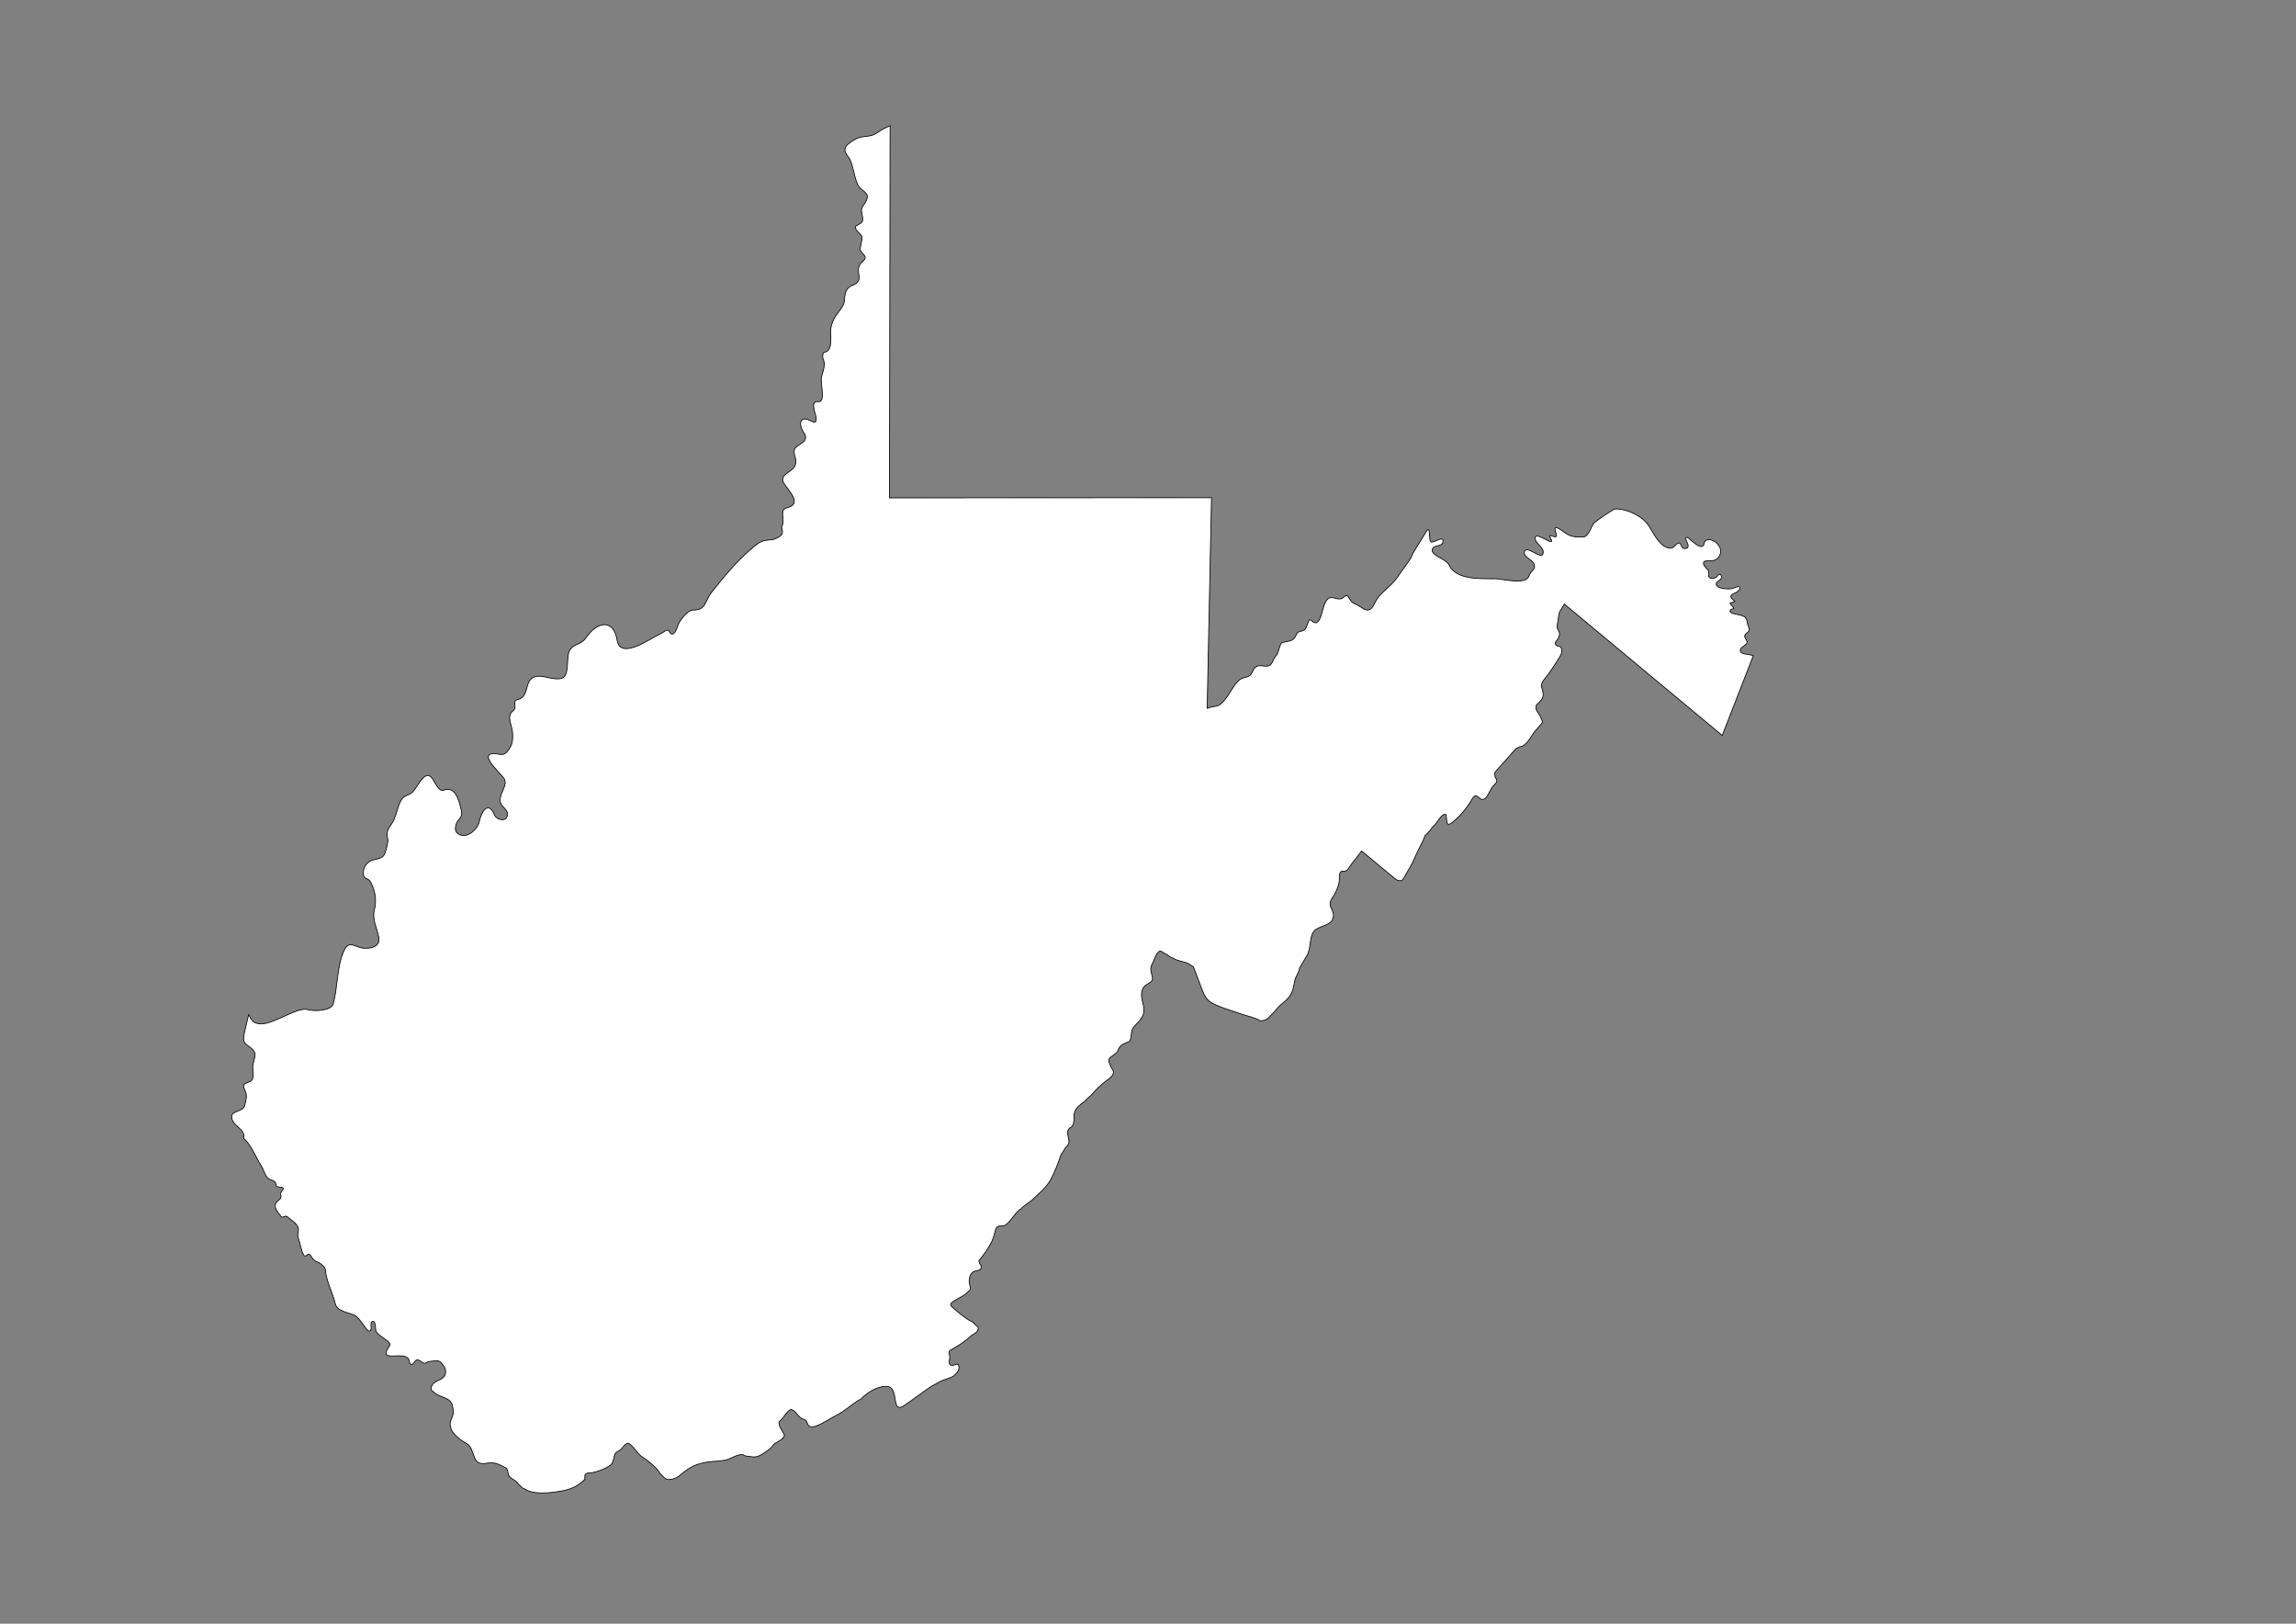 <?xml version="1.0" encoding="UTF-8"?>
<!DOCTYPE svg PUBLIC "-//W3C//DTD SVG 1.1//EN" "http://www.w3.org/Graphics/SVG/1.1/DTD/svg11.dtd">
<!-- Creator: CorelDRAW -->
<svg xmlns="http://www.w3.org/2000/svg" xml:space="preserve" width="297mm" height="210mm" style="shape-rendering:geometricPrecision; text-rendering:geometricPrecision; image-rendering:optimizeQuality; fill-rule:evenodd; clip-rule:evenodd"
viewBox="0 0 297 210"
 xmlns:xlink="http://www.w3.org/1999/xlink">
 <rect x="0" y="0" width="297" height="210" fill="#808080" stroke="none"/>
 <defs>
  <style type="text/css">
   <![CDATA[
    .str2 {stroke:#2F3133;stroke-width:0.1}
    .str1 {stroke:black;stroke-width:0.1;stroke-opacity:0.502}
    .str0 {stroke:black;stroke-width:0.1}
    .str3 {stroke:black;stroke-width:0.5}
    .fil5 {fill:none}
    .fil0 {fill:white}
    .fil2 {fill:#1F1A17;fill-rule:nonzero}
    .fil3 {fill:#C2C1C1;fill-rule:nonzero}
    .fil4 {fill:white;fill-rule:nonzero}
    .fil6 {fill:black;fill-rule:nonzero}
    .fil1 {fill:white;fill-rule:nonzero;fill-opacity:0.502}
   ]]>
  </style>
 </defs>
 <g id="Plan_x0020_1">
  <path class="fil0 str0" d="M115.14 16.285l-0.083 48.103 41.659 -0.02 0 0 -0.561 27.245c0.079,0.003 0.171,-0.066 0.247,-0.066 0.385,-0.214 0.856,-0.114 1.277,-0.347 0.419,-0.232 0.629,-0.541 0.931,-0.914 0.506,-0.627 1.236,-2.214 2.007,-2.522 0.781,-0.312 1.057,-0.104 1.46,-1.005 0.577,-1.29 1.581,-0.195 2.263,-0.786 0.352,-0.305 0.372,-0.859 0.785,-1.225 0.214,-0.19 0.432,-1.487 0.675,-1.59 0.811,-0.346 1.446,-0.024 1.88,-1.06 0.244,-0.582 0.672,-0.319 1.095,-0.676 0.408,-0.345 0.425,-1.61 0.858,-1.17 1.05,1.07 1.309,-0.966 1.606,-1.846 0.749,-2.221 1.696,-0.275 2.628,-1.206 0.613,-0.613 0.588,0.569 1.314,0.859 1.199,0.479 1.844,1.712 2.701,-0.146 0.576,-1.249 1.938,-1.94 2.756,-3.089 0.438,-0.615 0.876,-1.231 1.314,-1.846 1.049,-1.474 0.289,-0.563 1.077,-1.846 0.474,-0.774 0.949,-1.548 1.423,-2.321 0.681,-1.111 0.298,1.1 0.657,1.279 0.336,0.168 1.528,-0.776 1.551,-0.165 0.032,0.846 -1.095,0.511 -1.35,1.024 -0.432,0.866 1.742,1.299 2.117,2.102 0.904,1.936 3.863,1.767 5.591,1.811 0.041,0.001 0.081,0.002 0.121,0.003 0.056,-0.015 0.128,-0.023 0.218,-0.023 0.866,0 4.019,0.869 4.416,-0.329 0.254,-0.768 0.927,-0.802 0.675,-1.554 -0.2,-0.598 -1.56,-0.976 -1.223,-1.681 0.345,-0.723 2.089,1.092 2.354,0.384 0.313,-0.836 -1.036,-1.36 -1.004,-2.065 0.036,-0.798 1.669,0.487 2.08,0.457 0.035,-0.003 0.03,-0.006 0.055,-0.037 0.111,-0.137 -0.554,-0.885 -0.055,-0.731 0.265,0.082 0.886,0.41 0.62,-0.311 -0.513,-1.391 0.589,-0.463 1.296,0.018 0.689,0.469 1.415,0.491 2.208,0.457 0.808,-0.035 1.009,-1.452 1.496,-1.883 0.249,-0.22 2.428,-1.727 2.628,-1.736 1.445,-0.066 3.497,0.85 4.361,2.157 0.67,1.014 1.385,2.694 2.664,2.906 0.596,0.099 0.723,-0.471 1.15,-0.64 0.475,-0.189 0.261,0.744 0.912,0.695 1.026,-0.078 -0.413,-1.482 0.256,-1.444 0.238,0.013 1.97,2.014 2.19,0.786 0.226,-1.26 2.745,0.091 2.007,1.554 -0.561,1.112 -1.774,0.435 -2.044,0.841 -0.21,0.316 0.337,0.821 0.511,1.005 0.296,0.314 -0.125,0.787 0.292,1.06 0.296,0.194 0.855,-0.028 1.004,-0.311 0.231,-0.439 0.672,0.097 0.401,0.42 -0.253,0.302 -0.991,0.559 -0.383,1.024 0.351,0.269 1.327,0.321 1.77,0.256 0.19,-0.028 1.438,-0.689 0.967,0.183 -0.214,0.397 -1.381,0.483 -0.985,1.042 0.402,0.568 0.848,0.251 -0.182,0.64 -0.127,0.048 0.752,0.722 0.383,0.749 -0.428,0.032 -0.565,0.378 -0.128,0.548 0.764,0.298 1.873,0.13 1.952,1.133 0.039,0.495 0.551,1.038 0,1.407 -0.85,0.569 0.334,0.982 -0.11,1.444 -0.309,0.322 -0.885,0.508 -0.766,0.95 0.112,0.416 1.127,0.377 1.478,0.512 0.063,0.024 0.128,0.044 0.193,0.06l0 0 -4.015 10.312 -20.42 -16.989 -0.593 0.96c-0.171,0.3 -0.161,0.812 -0.219,1.151 -0.054,0.317 -0.178,0.685 -0.1,1.005 0.051,0.21 0.244,0.379 0.274,0.621 0.048,0.39 -0.1,0.7 -0.356,0.978 -0.458,0.495 -0.011,0.711 0.456,0.795 0.029,0.033 0.052,0.042 0.091,0.064 0.204,0.491 0.102,0.885 -0.201,1.325 -0.589,0.957 -1.237,1.951 -1.944,2.815 -0.744,0.91 -0.146,1.121 -0.146,2.065 0,0.453 -0.556,0.992 -0.885,1.261 -0.244,0.736 0.335,0.975 0.547,1.581 0.06,0.302 0.389,0.531 0.128,0.832l-0.794 0.914c-0.56,0.645 -1.103,2.013 -2.071,2.102 -0.054,0.048 -0.319,0.151 -0.392,0.164l-2.737 3.071c-0.213,0.429 -0.038,0.591 0.155,0.951 0.193,0.358 -0.223,0.643 -0.447,0.896 -0.544,0.612 -0.913,2.334 -1.798,1.49 -0.608,-0.58 -0.755,-0.048 -1.104,0.512 -0.502,0.805 -1.202,1.668 -1.907,2.303 -1.199,1.08 -1.134,0.678 -1.25,-0.612 -0.576,-0.346 -1.222,1.275 -1.724,1.526 -0.265,0.399 -0.653,0.87 -1.013,1.179 -0.299,0.9 -0.882,1.77 -1.241,2.668 -0.387,0.969 -0.926,1.787 -1.433,2.687 -0.306,0.544 -0.42,0.532 -0.94,0.402 -0.08,-0.08 -0.143,-0.123 -0.246,-0.174l-4.343 -3.601 -0.748 0.996c-0.356,0.408 -0.623,0.755 -0.912,1.216 -0.27,0.43 -0.516,0.429 -0.985,0.429 -0.334,0.293 -0.188,0.867 -0.246,1.279 -0.075,0.524 -0.252,0.963 -0.474,1.435 -0.41,0.872 -1.05,1.183 -0.483,2.202 0.085,0.192 0.327,0.877 0.146,1.033 -0.077,1.1 -1.902,1.064 -2.463,1.791 -0.616,0.798 -0.358,2.194 -0.876,3.08l-0.967 1.654c-0.029,0.348 -0.35,0.901 -0.493,1.234 -0.185,0.431 -0.211,0.832 -0.31,1.28 -0.195,0.88 -0.645,1.482 -1.35,2.01 -0.549,0.411 -0.864,0.907 -1.332,1.371 -0.647,0.641 -0.727,0.95 -1.651,0.95 -0.449,-0.351 -1.6,-0.601 -2.208,-0.804l-2.509 -0.841c-1.571,-0.629 -2.15,-0.746 -2.756,-2.34l-1.131 -2.979c-0.361,-0.226 -0.598,-0.455 -1.058,-0.585 -0.415,-0.117 -1.26,-0.288 -1.579,-0.557 -0.401,-0.05 -0.743,-0.513 -1.104,-0.603 -0.041,-0.045 -0.18,-0.133 -0.237,-0.146 -0.579,-0.58 -0.96,0.631 -1.113,0.978 -0.3,0.678 -0.595,0.986 -0.329,1.746 0.022,0.401 0.324,0.799 -0.1,1.115 -0.277,0.206 -0.834,0.451 -0.985,0.768 -0.456,0.952 -0.066,1.558 0.073,2.495 0.106,0.716 -0.08,1.155 -0.511,1.7 -0.533,0.673 -1.095,0.906 -1.095,1.864 -0.024,0.004 -0.015,-0.004 -0.018,-0.027 0,0.345 -0.064,0.552 -0.173,0.859 -0.72,0.36 -1.224,0.326 -1.524,1.179 -0.22,0.626 -1.292,0.797 -1.195,1.38 0.06,0.363 0.325,0.882 0.52,1.197 0.331,0.536 -0.47,1.085 -0.83,1.353 -0.637,0.473 -1.384,1.137 -1.871,1.773 -0.255,0.305 -0.648,0.491 -0.858,0.841 -0.482,0.321 -1.176,0.837 -1.369,1.389 -0.241,0.69 0.107,1.3 -0.383,1.956 -1.34,0.67 0.358,1.809 -0.803,2.678 -0.125,0.236 -0.389,0.667 -0.566,0.859 -0.371,1.116 -0.797,2.248 -1.35,3.281 -0.539,1.006 -1.459,1.732 -2.263,2.513 -0.468,0.455 -1.209,0.832 -1.606,1.316l-0.119 0.036c-0.675,0.542 -1.081,1.368 -1.724,1.91 -0.72,0.606 -1.212,-0.301 -1.515,1.033 -0.112,0.495 -0.321,1.123 -0.575,1.554 -0.382,0.648 -0.758,1.224 -1.223,1.8 -0.324,0.401 -0.34,0.238 -0.155,0.749l0.1 0.064c0.364,1.097 -0.737,0.588 -1.159,1.142 -0.329,0.432 -0.392,1.096 -0.219,1.599 0.172,0.501 -0.015,0.608 -0.356,0.923 -0.468,0.433 -1.091,0.686 -1.624,1.014 -0.812,0.5 -0.555,0.656 0.073,1.188 0.297,0.252 1.785,1.49 2.117,1.49 0,-0.014 -0.007,-0.01 -0.018,-0.018 0.308,0.231 0.59,0.59 0.876,0.795 0.089,0.72 -0.624,0.809 -1.095,1.261 -0.641,0.616 -1.326,1.008 -2.062,1.462 -0.401,0.247 -0.774,0.272 -0.557,0.859 0.153,0.414 -0.209,1.016 0.1,1.289 0.22,0.193 0.521,-0.038 0.757,-0.064 0.078,-0.11 0.28,0.049 0.319,0.128 0.099,0.199 0.063,0.397 -0.009,0.594 -0.133,0.362 -0.557,0.774 -0.894,0.932l-1.296 0.466 -1.451 0.795 -3.221 2.303c-2.067,1.478 -0.629,-2.319 -2.436,-2.376 -1.196,-0.038 -2.59,0.823 -3.385,1.718l-0.137 0.009c-1.076,0.647 -1.904,1.509 -3.102,2.084 -0.659,0.316 -2.628,1.709 -3.312,1.38 -0.404,-0.195 -0.265,-0.804 -0.721,-0.914 -0.811,-0.195 -0.989,-1.049 -1.588,-1.261 -0.36,-0.128 -0.806,0.579 -1.193,1.085 -0.182,0.238 -0.269,0.259 -0.479,0.473 -0.065,0.597 0.392,1.098 0.65,1.622 0.262,0.532 -1.01,1.035 -1.35,1.288 -0.058,0.403 -1.339,1.222 -1.706,1.417 -0.777,0.412 -1.231,0.147 -1.962,0.091 -0.09,-0.083 -0.212,-0.084 -0.292,-0.165 -0.762,-0.063 -1.369,0.448 -2.099,0.658 -0.817,0.235 -1.713,0.168 -2.546,0.311 -1.725,0.295 -2.41,0.76 -3.704,1.864 -0.334,0.223 -1.075,0.499 -1.487,0.356 -0.472,-0.163 -0.548,-0.527 -0.903,-0.722 -0.127,-0.533 -1.652,-1.791 -2.126,-2.056 -0.792,-0.443 -1.143,-1.332 -1.843,-1.819 -0.426,-0.296 -0.846,0.575 -1.177,0.804 -0.276,0.191 -0.567,0.256 -0.703,0.603 -0.146,0.373 -0.155,0.885 -0.411,1.206 -0.418,0.526 -2.176,1.17 -2.865,1.17 -0.615,0 -0.635,0.268 -0.584,0.795l-0.009 0.027c-0.921,0.926 -1.867,1.315 -3.139,1.535 -1.238,0.214 -3.048,0.419 -4.234,-0.073 -0.209,-0.087 -0.482,-0.283 -0.684,-0.338 -0.199,-0.243 -0.517,-0.413 -0.666,-0.695 -0.311,-0.382 -0.853,-0.463 -1.122,-0.951 -0.165,-0.298 -0.077,-0.815 -0.42,-0.987 -0.967,-0.484 -1.378,-0.747 -2.491,-0.567 -0.674,0.109 -1.186,0.015 -1.487,-0.667 -0.274,-0.621 -0.409,-1.533 -1.04,-1.883 -0.707,-0.392 -1.979,-1.255 -2.08,-2.175 -0.051,-0.051 -0.037,-0.061 -0.046,-0.146 -0.096,-0.355 0.181,-0.916 0.301,-1.252 0.143,-0.4 0.073,-0.828 0,-1.234 -0.203,-1.125 -1.361,-1.113 -2.126,-1.599 -0.212,-0.135 -0.382,-0.33 -0.584,-0.457 -0.263,-0.791 0.552,-1.173 1.113,-1.426 0.765,-0.344 0.832,-0.997 0.529,-1.667 -0.11,-0.112 -0.195,-0.207 -0.237,-0.27 -0.082,-0.123 -0.158,-0.216 -0.234,-0.286l0 0c-0.327,-0.304 -0.634,-0.173 -1.226,-0.134 -1.001,0.067 -0.51,0.601 -1.46,-0.055 -0.721,-0.498 -0.709,0.652 -1.186,0.439 -0.215,-0.096 -0.176,-0.526 -0.31,-0.713 -0.728,-1.016 -4.071,0.627 -2.445,-1.645 0.415,-0.58 -1.485,-1.246 -1.734,-1.901 -0.141,-0.372 0.011,-1.469 -0.493,-1.261 -0.377,0.155 0.074,1.017 -0.329,1.224 -0.36,0.185 -1.229,-1.696 -1.934,-2.029 -0.723,-0.342 -2.269,-0.515 -2.5,-1.444 -0.409,-1.649 -1.158,-2.821 -1.314,-4.533 -0.009,-0.101 -0.156,-0.302 -0.237,-0.384 -0.082,-0.083 -0.209,-0.191 -0.292,-0.256 -0.038,-0.03 -0.066,-0.068 -0.11,-0.091 -0.136,-0.075 -0.259,-0.174 -0.42,-0.201 -0.194,-0.033 -0.048,-0.011 -0.31,-0.183 -0.374,-0.246 -0.427,-0.669 -0.73,-0.804 -0.251,-0.112 -0.463,0.56 -0.748,0 -0.28,-0.549 -0.418,-1.509 -0.657,-2.138 -0.171,-0.449 0.134,-0.954 0,-1.316 -0.221,-0.595 -0.92,-0.97 -1.387,-1.389 -0.315,-0.283 -0.624,0.233 -0.821,-0.036 -0.333,-0.454 -0.866,-0.973 -0.748,-1.517 0.144,-0.665 0.873,-0.594 0.712,-1.225 -0.13,-0.509 0.368,-0.669 0.328,-0.896 -0.007,-0.042 -0.044,-0.007 -0.055,-0.037 -0.076,-0.203 -0.825,-0.022 -0.876,-0.384 -0.063,-0.443 -0.236,-0.547 -0.657,-0.676 -0.775,-0.238 -0.863,-1.169 -1.259,-1.791 -0.626,-0.981 -1.392,-2.888 -2.257,-3.545 0.003,-0.12 0.001,-0.248 -0.005,-0.385 -0.037,-0.815 -1.135,-1.218 -1.46,-1.956 -0.628,-1.424 1.383,-0.966 1.588,-1.992 0.206,-1.031 0.342,-1.234 -0.073,-2.12 -0.442,-0.945 0.861,-0.633 1.077,-1.298 0.161,-0.494 0.018,-1.009 0.018,-1.517 0,-0.55 0.393,-1.305 0.274,-1.773 -0.219,-0.859 -1.418,-0.937 -1.46,-1.828 -0.032,-0.665 0.672,-2.965 0.633,-3.219l0 0c0.132,0.295 0.287,0.57 0.48,0.806 0.23,0.282 0.595,0.439 1.186,0.439 1.645,0 4.77,-2.263 6.022,-1.846 0.679,0.226 3.004,0.203 3.266,-0.731 0.6,-2.136 0.47,-4.784 1.35,-6.781 0.711,-1.612 1.364,-0.545 2.573,-0.439 0.823,0.072 2.23,-0.099 1.971,-1.444 -0.227,-1.182 -0.87,-2.264 -0.566,-3.491 0.331,-1.333 0.096,-2.487 -0.474,-3.601 -0.316,-0.617 -0.949,-0.298 -0.949,-1.133 0,-0.674 0.171,-1.023 0.694,-1.462 0.626,-0.526 1.75,-0.193 2.099,-1.151 0.126,-0.346 0.449,-1.451 0.365,-1.828 -0.169,-0.761 -0.122,-1.107 0.456,-1.901 0.629,-0.863 0.703,-1.99 1.168,-2.924 0.41,-0.824 0.755,-0.694 1.423,-1.115 0.698,-0.44 1.683,-3.212 2.664,-1.956 0.345,0.441 0.89,1.808 1.478,1.59 1.548,-0.573 1.967,1.17 2.281,2.394 0.195,0.76 0.092,0.978 -0.401,1.554 -0.21,0.245 -0.53,1.149 -0.128,1.535 1.087,1.043 2.67,-0.385 2.883,-1.389 0.288,-1.36 1.197,-2.864 2.026,-0.823 0.19,0.467 1.408,0.918 1.624,0 0.162,-0.686 -0.645,-1.058 -0.858,-1.59 -0.418,-1.048 0.888,-2.125 0.493,-3.089 -0.238,-0.581 -3.198,-3.016 -1.642,-3.326 0.725,-0.145 1.326,0.471 1.971,-0.256 0.654,-0.737 0.757,-1.434 0.712,-2.34 -0.064,-1.274 -0.899,-2.212 0.109,-2.998 0.53,-0.413 -0.229,-1.249 0.529,-1.407 2.034,-0.424 0.204,-3.731 3.85,-2.87 2.69,0.636 2.496,-0.305 2.664,-2.595 0.141,-1.909 1.544,-1.349 2.354,-2.541 1.42,-2.089 3.554,-2.504 4.015,0.347 0.427,2.643 4.465,-0.366 5.621,-0.859 0.399,-0.17 0.879,-0.73 1.113,-0.292 0.597,1.114 1.122,-0.782 1.186,-0.932 0.232,-0.546 1.211,-1.828 1.843,-1.828 1.828,0 1.495,-1.104 2.482,-2.34 1.615,-2.022 3.185,-3.958 5.201,-5.666 1.032,-0.875 1.276,-1.024 2.555,-1.097 0.319,-0.018 1.011,-0.348 1.223,-0.585 0.398,-0.445 -0.065,-0.79 0.11,-1.17 0.435,-0.948 -0.447,-2.111 0.675,-2.394 2.357,-0.595 -0.639,-2.833 -0.602,-3.601 0.042,-0.889 1.337,-1.074 1.624,-1.883 0.309,-0.871 -0.338,-1.328 -0.073,-2.102 0.109,-0.317 1.062,-0.783 1.241,-1.024 0.314,-0.423 0.172,-0.791 -0.073,-1.115 -0.41,-0.543 -0.729,-1.827 0.256,-1.736 0.663,0.061 1.477,1.012 1.35,-0.201 -0.061,-0.585 -0.856,-2.201 0.329,-2.047 0.931,0.121 0.206,-2.483 0.365,-3.162 0.162,-0.693 0.365,-1.016 0.365,-1.791 0,-0.287 -0.187,-0.558 -0.201,-0.841 -0.021,-0.444 0.11,-0.587 0.31,-0.622 1.093,-0.187 0.612,-2.397 0.748,-3.107 0.11,-0.573 0.312,-1.12 0.657,-1.608 0.273,-0.386 1.045,-1.319 1.077,-1.791 0.061,-0.914 0.106,-1.735 1.022,-2.102 0.749,-0.3 1.013,-0.626 0.858,-1.407 -0.116,-0.583 -0.092,-1.194 0.402,-1.608 0.931,-0.781 0.068,-0.92 -0.219,-1.572 -0.088,-0.201 0.382,-1.55 0.164,-1.864 -0.189,-0.272 -1.097,-0.946 -0.693,-1.243 0.458,-0.336 0.968,-0.349 0.839,-1.097 -0.05,-0.289 -0.217,-0.93 -0.11,-1.188 0.229,-0.548 0.57,-0.737 0.712,-1.389 0.137,-0.63 -0.845,-1.002 -1.113,-1.444 -0.533,-0.879 -0.647,-2.412 -1.113,-3.454 -0.248,-0.554 -1.24,-1.249 -0.201,-2.065 1.971,-1.548 2.332,-0.432 3.905,-1.554 0.276,-0.197 0.87,-0.538 1.476,-0.764l0 0z"/>
 </g>
</svg>
